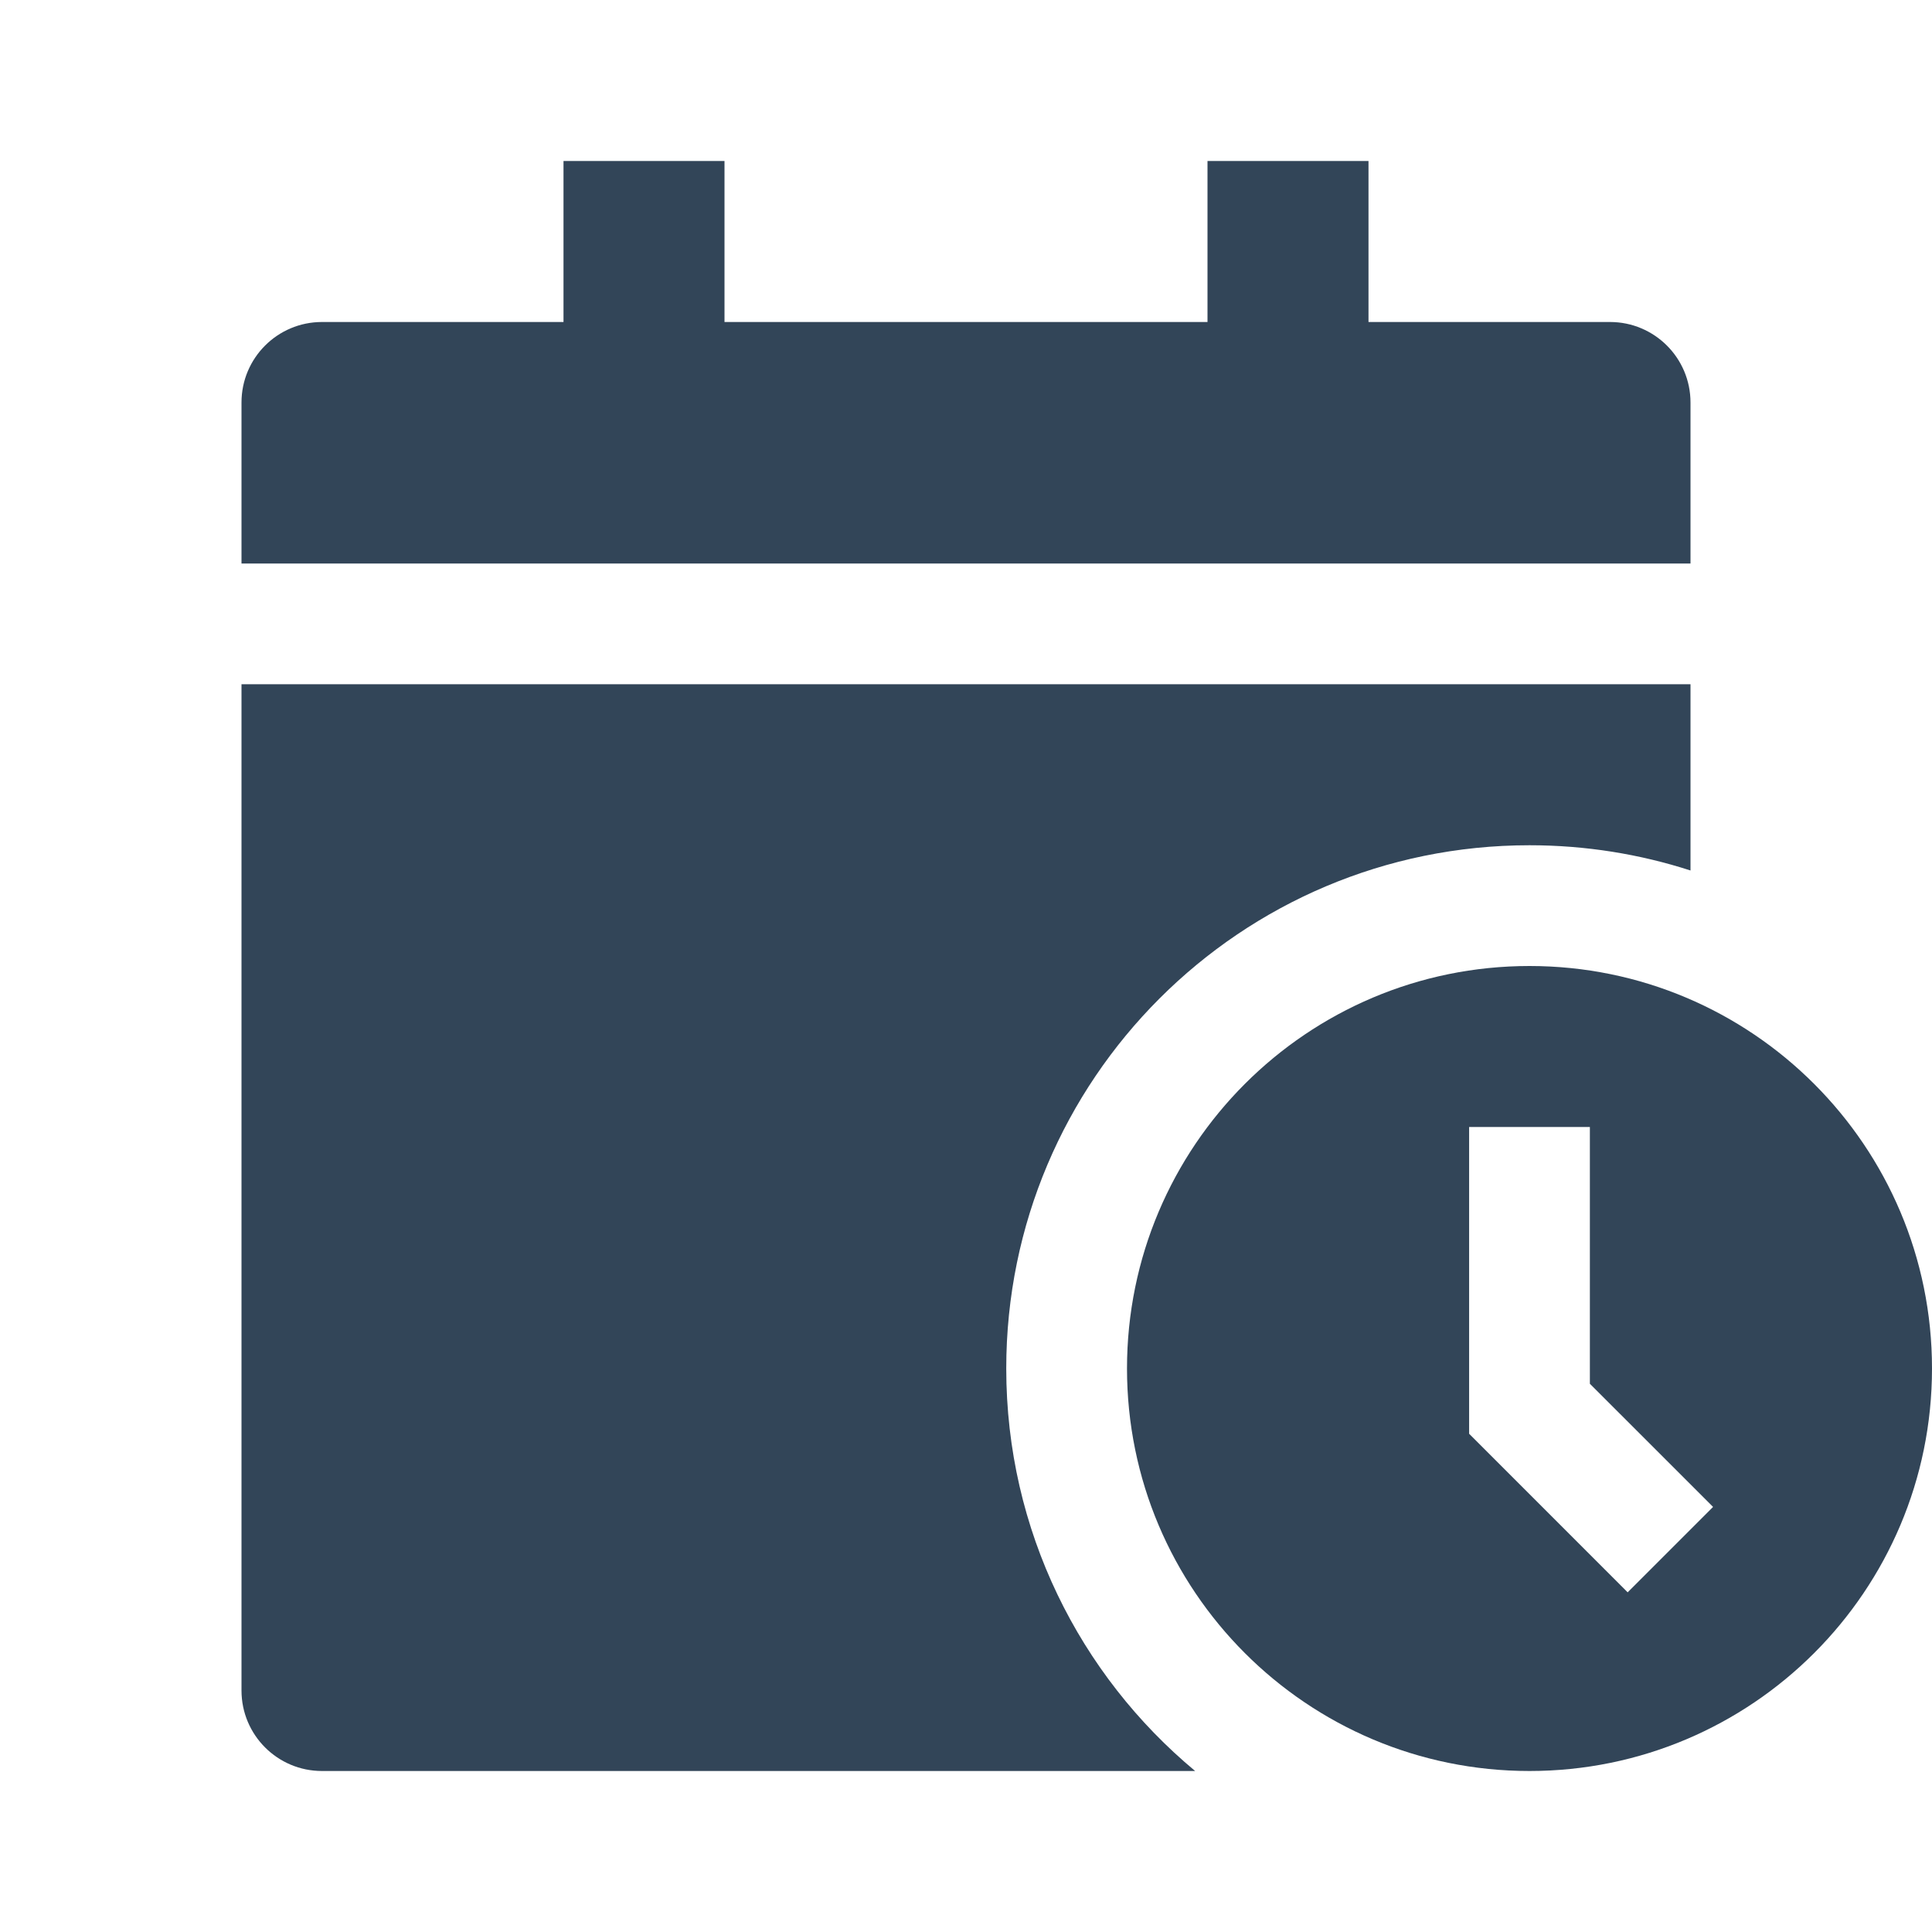 <svg width="48" height="48" viewBox="0 0 48 48" fill="none" xmlns="http://www.w3.org/2000/svg">
<path d="M14 4H18V8H30V4H34V8H40C41.105 8 42 8.895 42 10V14H6V10C6 8.895 6.895 8 8 8H14V4Z" fill="#324558"/>
<path d="M42 17H6V42C6 43.105 6.895 44 8 44H29.693C26.826 41.615 25 38.021 25 34C25 26.82 30.82 21 38 21C39.396 21 40.74 21.22 42 21.627V17Z" fill="#324558"/>
<path fill-rule="evenodd" clip-rule="evenodd" d="M48 34C48 39.523 43.523 44 38 44C32.477 44 28 39.523 28 34C28 28.477 32.477 24 38 24C43.523 24 48 28.477 48 34ZM39.5 28V34.379L42.561 37.439L40.439 39.561L36.5 35.621V28H39.5Z" fill="#324558"/>
</svg>
